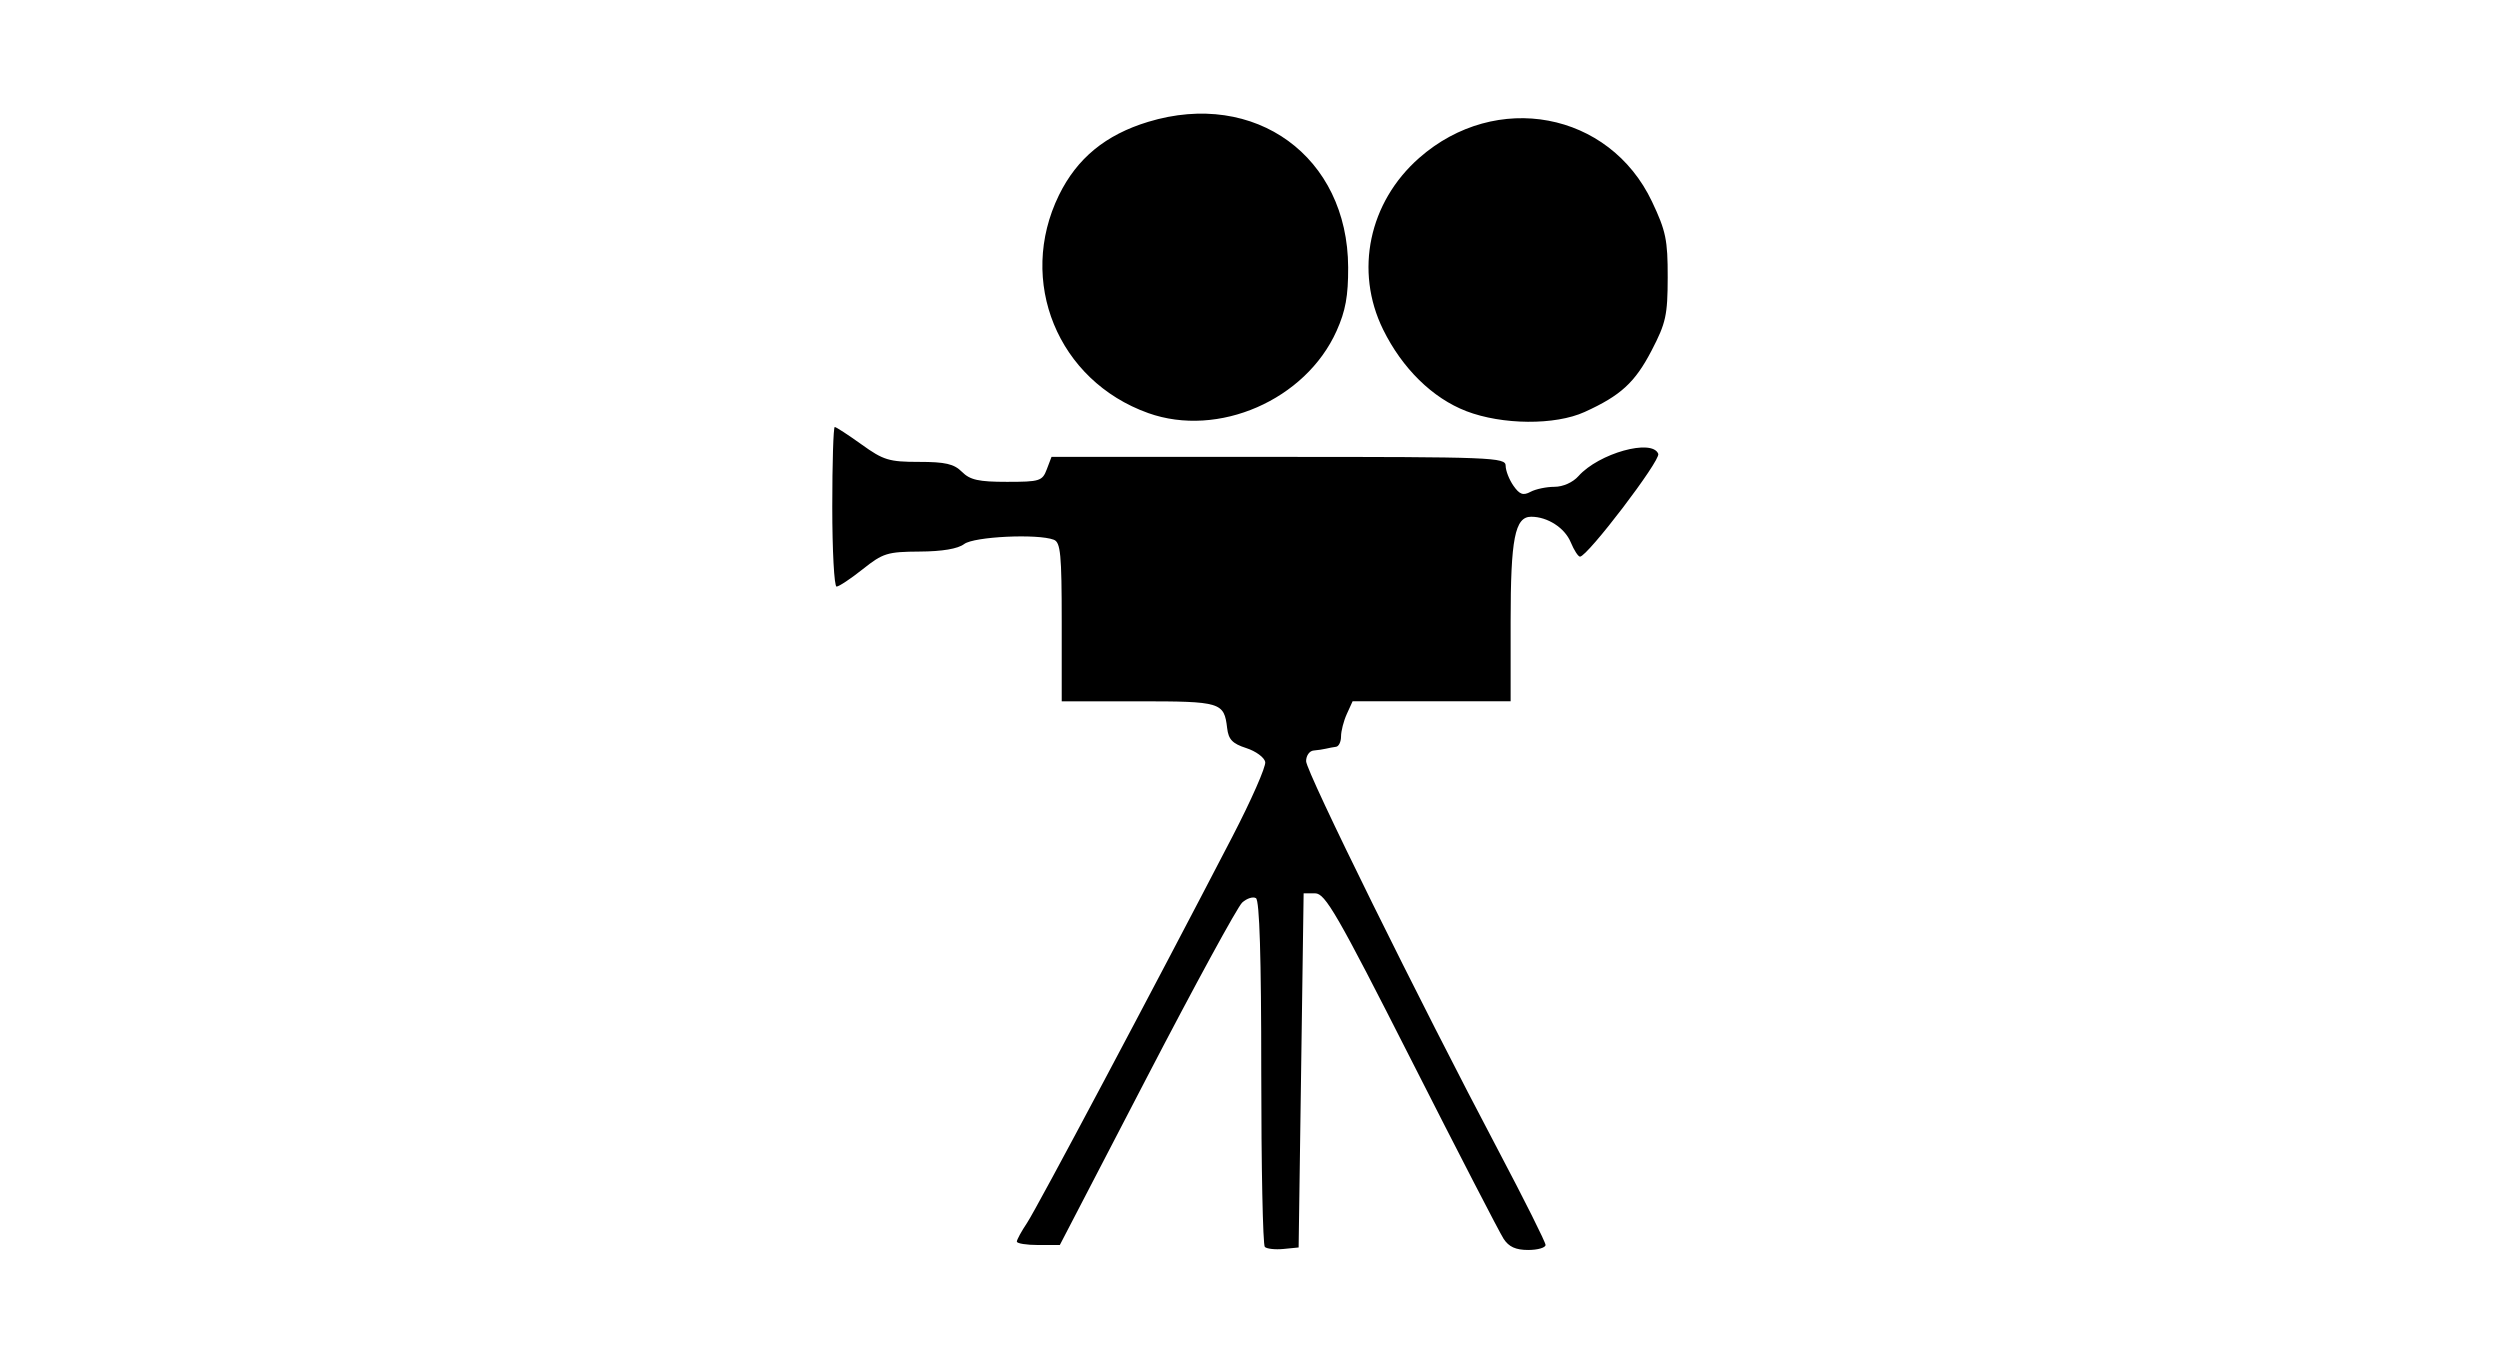 <?xml version="1.0" encoding="UTF-8" standalone="no"?>
<!-- Created with Inkscape (http://www.inkscape.org/) -->
<svg id="svg2" xmlns:rdf="http://www.w3.org/1999/02/22-rdf-syntax-ns#" xmlns="http://www.w3.org/2000/svg" height="54" width="99" version="1.1" xmlns:cc="http://creativecommons.org/ns#" xmlns:dc="http://purl.org/dc/elements/1.1/">
 <g id="g27909">
  <rect id="rect2990" opacity="0" height="54" width="99" y="0" x="0"/>
  <path id="path6984" d="m50.087 49.378c-0.078-0.078-0.141-3.188-0.141-6.911 0-4.568-0.068-6.812-0.21-6.9-0.115-0.071-0.361 0.007-0.545 0.174-0.184 0.167-1.885 3.287-3.779 6.933l-3.443 6.629h-0.851c-0.468 0-0.851-0.061-0.851-0.136s0.182-0.408 0.405-0.741c0.377-0.563 4.997-9.256 8.127-15.289 0.752-1.449 1.339-2.783 1.304-2.963-0.035-0.18-0.373-0.428-0.752-0.55-0.546-0.176-0.703-0.34-0.756-0.79-0.121-1.026-0.24-1.062-3.513-1.062h-3.038v-3.139c0-2.68-0.046-3.157-0.312-3.259-0.642-0.246-3.16-0.126-3.551 0.17-0.249 0.189-0.867 0.293-1.766 0.298-1.276 0.008-1.449 0.061-2.25 0.698-0.477 0.379-0.944 0.689-1.037 0.689-0.093 0-0.17-1.422-0.17-3.16s0.044-3.16 0.098-3.16 0.531 0.311 1.061 0.691c0.868 0.624 1.09 0.691 2.272 0.691 1.046 0 1.389 0.079 1.705 0.395 0.32 0.32 0.658 0.395 1.783 0.395 1.298 0 1.4-0.032 1.575-0.494l0.188-0.494h8.992c8.486 0 8.992 0.02 8.992 0.351 0 0.193 0.139 0.549 0.308 0.791 0.244 0.348 0.385 0.399 0.678 0.241 0.204-0.109 0.629-0.198 0.945-0.198 0.339 0 0.73-0.174 0.951-0.423 0.805-0.905 2.925-1.497 3.161-0.882 0.099 0.258-2.804 4.07-3.099 4.07-0.072 0-0.237-0.255-0.366-0.567-0.237-0.573-0.919-1.013-1.568-1.013-0.644 0-0.813 0.865-0.813 4.157v3.151h-3.129-3.129l-0.229 0.503c-0.126 0.277-0.229 0.677-0.229 0.889s-0.089 0.397-0.198 0.41c-0.109 0.014-0.286 0.047-0.395 0.074s-0.331 0.06-0.494 0.074c-0.163 0.014-0.296 0.203-0.296 0.421 0 0.416 4.475 9.48 7.63 15.453 1.018 1.929 1.852 3.596 1.852 3.705 0 0.109-0.309 0.199-0.687 0.199-0.495 0-0.767-0.124-0.975-0.444-0.159-0.244-1.8-3.422-3.647-7.062-2.949-5.81-3.415-6.617-3.815-6.617h-0.456l-0.099 7.012-0.099 7.012-0.6 0.059c-0.33 0.032-0.663-0.005-0.741-0.082zm-4.619-33.021c-3.582-1.28-5.198-5.227-3.533-8.63 0.714-1.459 1.847-2.39 3.533-2.902 4.24-1.288 7.904 1.378 7.919 5.762 0.004 1.135-0.103 1.723-0.457 2.514-1.225 2.738-4.686 4.248-7.463 3.256zm12.595-0.077c-1.335-0.513-2.538-1.694-3.294-3.235-1.135-2.312-0.561-5.038 1.43-6.79 3.042-2.677 7.531-1.836 9.22 1.728 0.551 1.163 0.625 1.52 0.622 2.999-0.003 1.501-0.07 1.808-0.636 2.896-0.66 1.27-1.224 1.787-2.655 2.437-1.167 0.53-3.257 0.515-4.687-0.034z"/>
 </g>
</svg>

